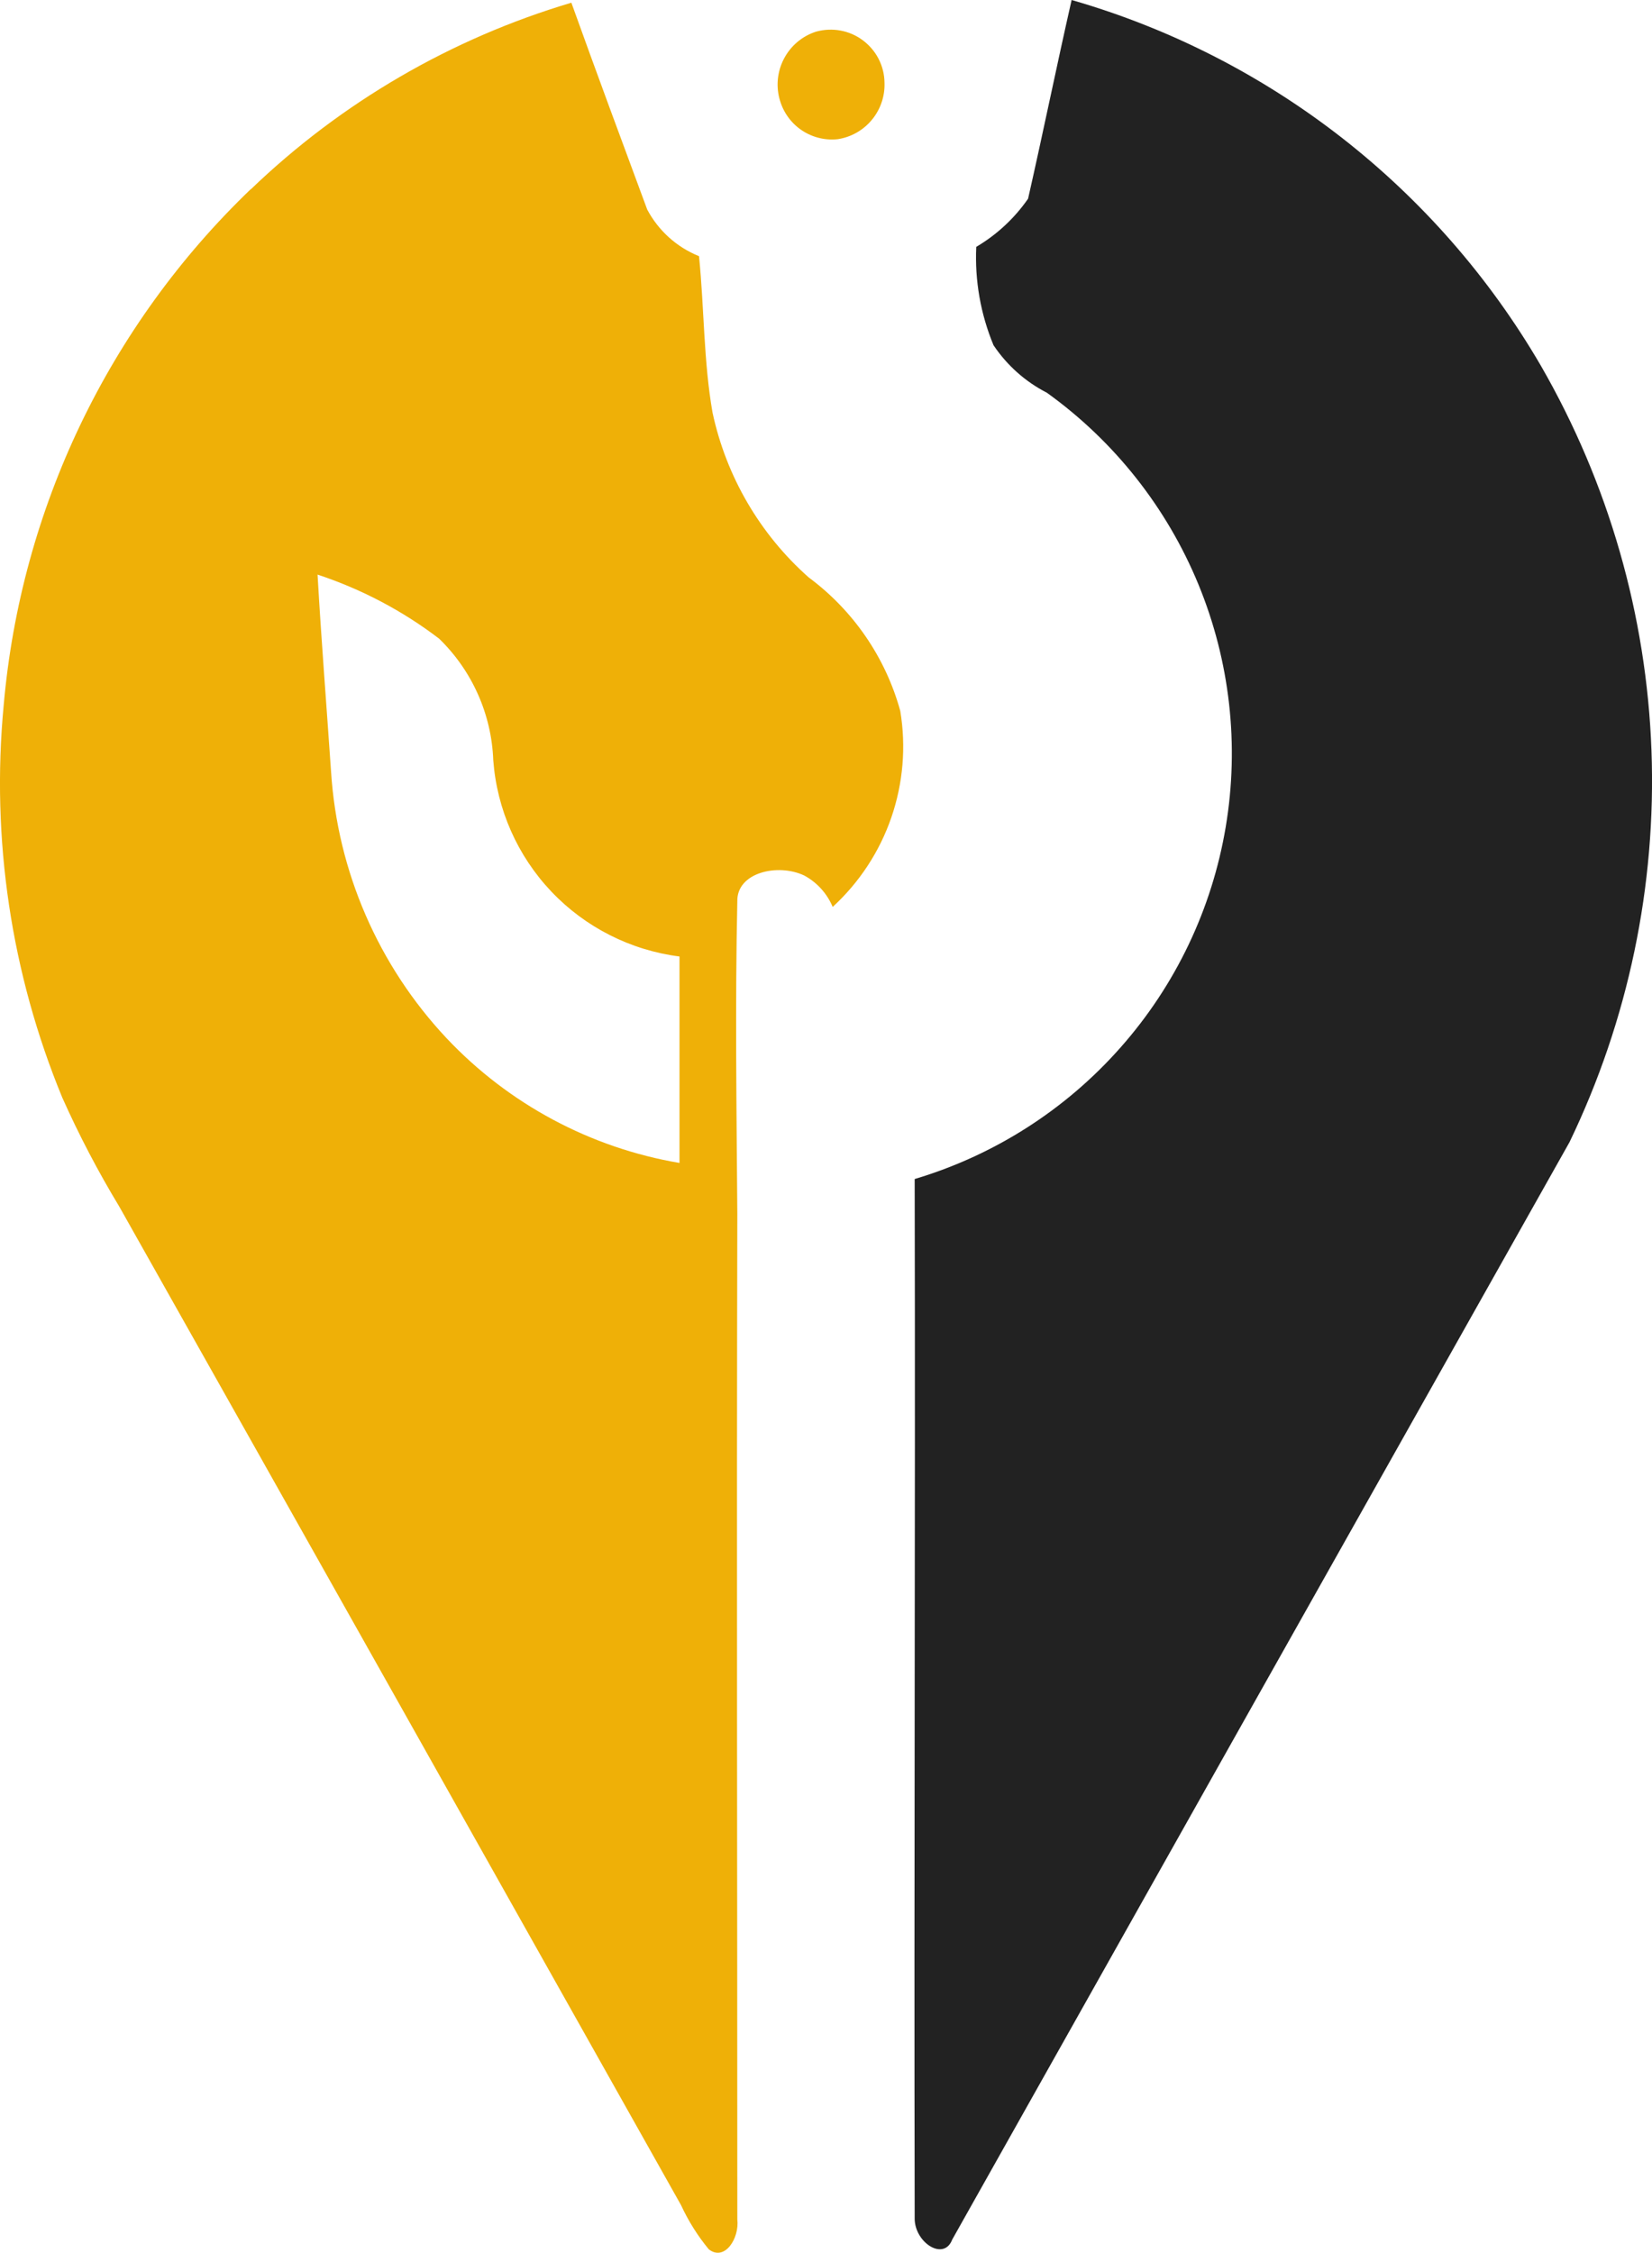 <svg width="22" height="30" viewBox="0 0 22 30" fill="none" xmlns="http://www.w3.org/2000/svg">
<g clip-path="url(#clip0_114_6825)">
<path fill-rule="evenodd" clip-rule="evenodd" d="M3.339 2.522C4.543 1.364 6.008 0.512 7.609 0.036C7.939 0.955 8.279 1.872 8.619 2.79C8.769 3.072 9.013 3.292 9.309 3.411C9.379 4.104 9.369 4.811 9.489 5.494C9.671 6.343 10.119 7.112 10.769 7.688C11.363 8.128 11.793 8.754 11.989 9.466C12.068 9.942 12.027 10.429 11.87 10.885C11.713 11.341 11.444 11.75 11.089 12.076C11.014 11.897 10.88 11.749 10.709 11.657C10.359 11.492 9.809 11.616 9.819 12.003C9.789 13.334 9.809 14.829 9.819 16.159C9.809 20.651 9.819 25.059 9.819 29.55C9.849 29.807 9.649 30.114 9.439 29.95C9.291 29.771 9.167 29.573 9.069 29.361C6.579 24.93 4.086 20.498 1.589 16.067C1.306 15.599 1.052 15.114 0.829 14.614C0.148 12.963 -0.12 11.17 0.049 9.392C0.277 6.778 1.446 4.336 3.339 2.519M4.229 7.651C4.279 8.527 4.349 9.401 4.409 10.277C4.494 11.603 5.039 12.858 5.949 13.826C6.775 14.701 7.863 15.284 9.049 15.485V12.736C8.398 12.653 7.795 12.348 7.343 11.872C6.891 11.396 6.618 10.778 6.569 10.123C6.546 9.511 6.288 8.932 5.849 8.505C5.361 8.132 4.813 7.844 4.229 7.651ZM10.869 0.421C10.975 0.392 11.086 0.387 11.194 0.407C11.302 0.427 11.403 0.471 11.491 0.537C11.579 0.603 11.651 0.687 11.701 0.785C11.751 0.883 11.778 0.99 11.779 1.1C11.786 1.28 11.726 1.456 11.612 1.594C11.498 1.733 11.337 1.825 11.159 1.853C10.992 1.872 10.823 1.831 10.682 1.738C10.542 1.646 10.438 1.506 10.389 1.345C10.331 1.159 10.349 0.957 10.439 0.784C10.529 0.611 10.683 0.48 10.869 0.421Z" fill="#EFB007"/>
<path fill-rule="evenodd" clip-rule="evenodd" d="M14.271 0C16.904 0.758 19.142 2.503 20.521 4.871C21.421 6.433 21.927 8.191 21.993 9.993C22.059 11.795 21.684 13.585 20.901 15.209C18.161 20.076 15.421 24.946 12.681 29.82C12.571 30.109 12.191 29.868 12.181 29.552C12.171 24.781 12.191 20.47 12.181 15.699C13.24 15.383 14.19 14.777 14.922 13.948C15.655 13.12 16.14 12.103 16.323 11.012C16.506 9.922 16.38 8.802 15.959 7.78C15.538 6.758 14.839 5.874 13.941 5.229C13.654 5.082 13.41 4.864 13.231 4.597C13.059 4.183 12.98 3.735 13.001 3.287C13.274 3.126 13.51 2.907 13.691 2.646C13.891 1.766 14.071 0.88 14.271 0Z" fill="#222222"/>
</g>
<defs>
<clipPath id="clip0_114_6825">
<rect width="22" height="30" fill="white"/>
</clipPath>
</defs>
</svg>
